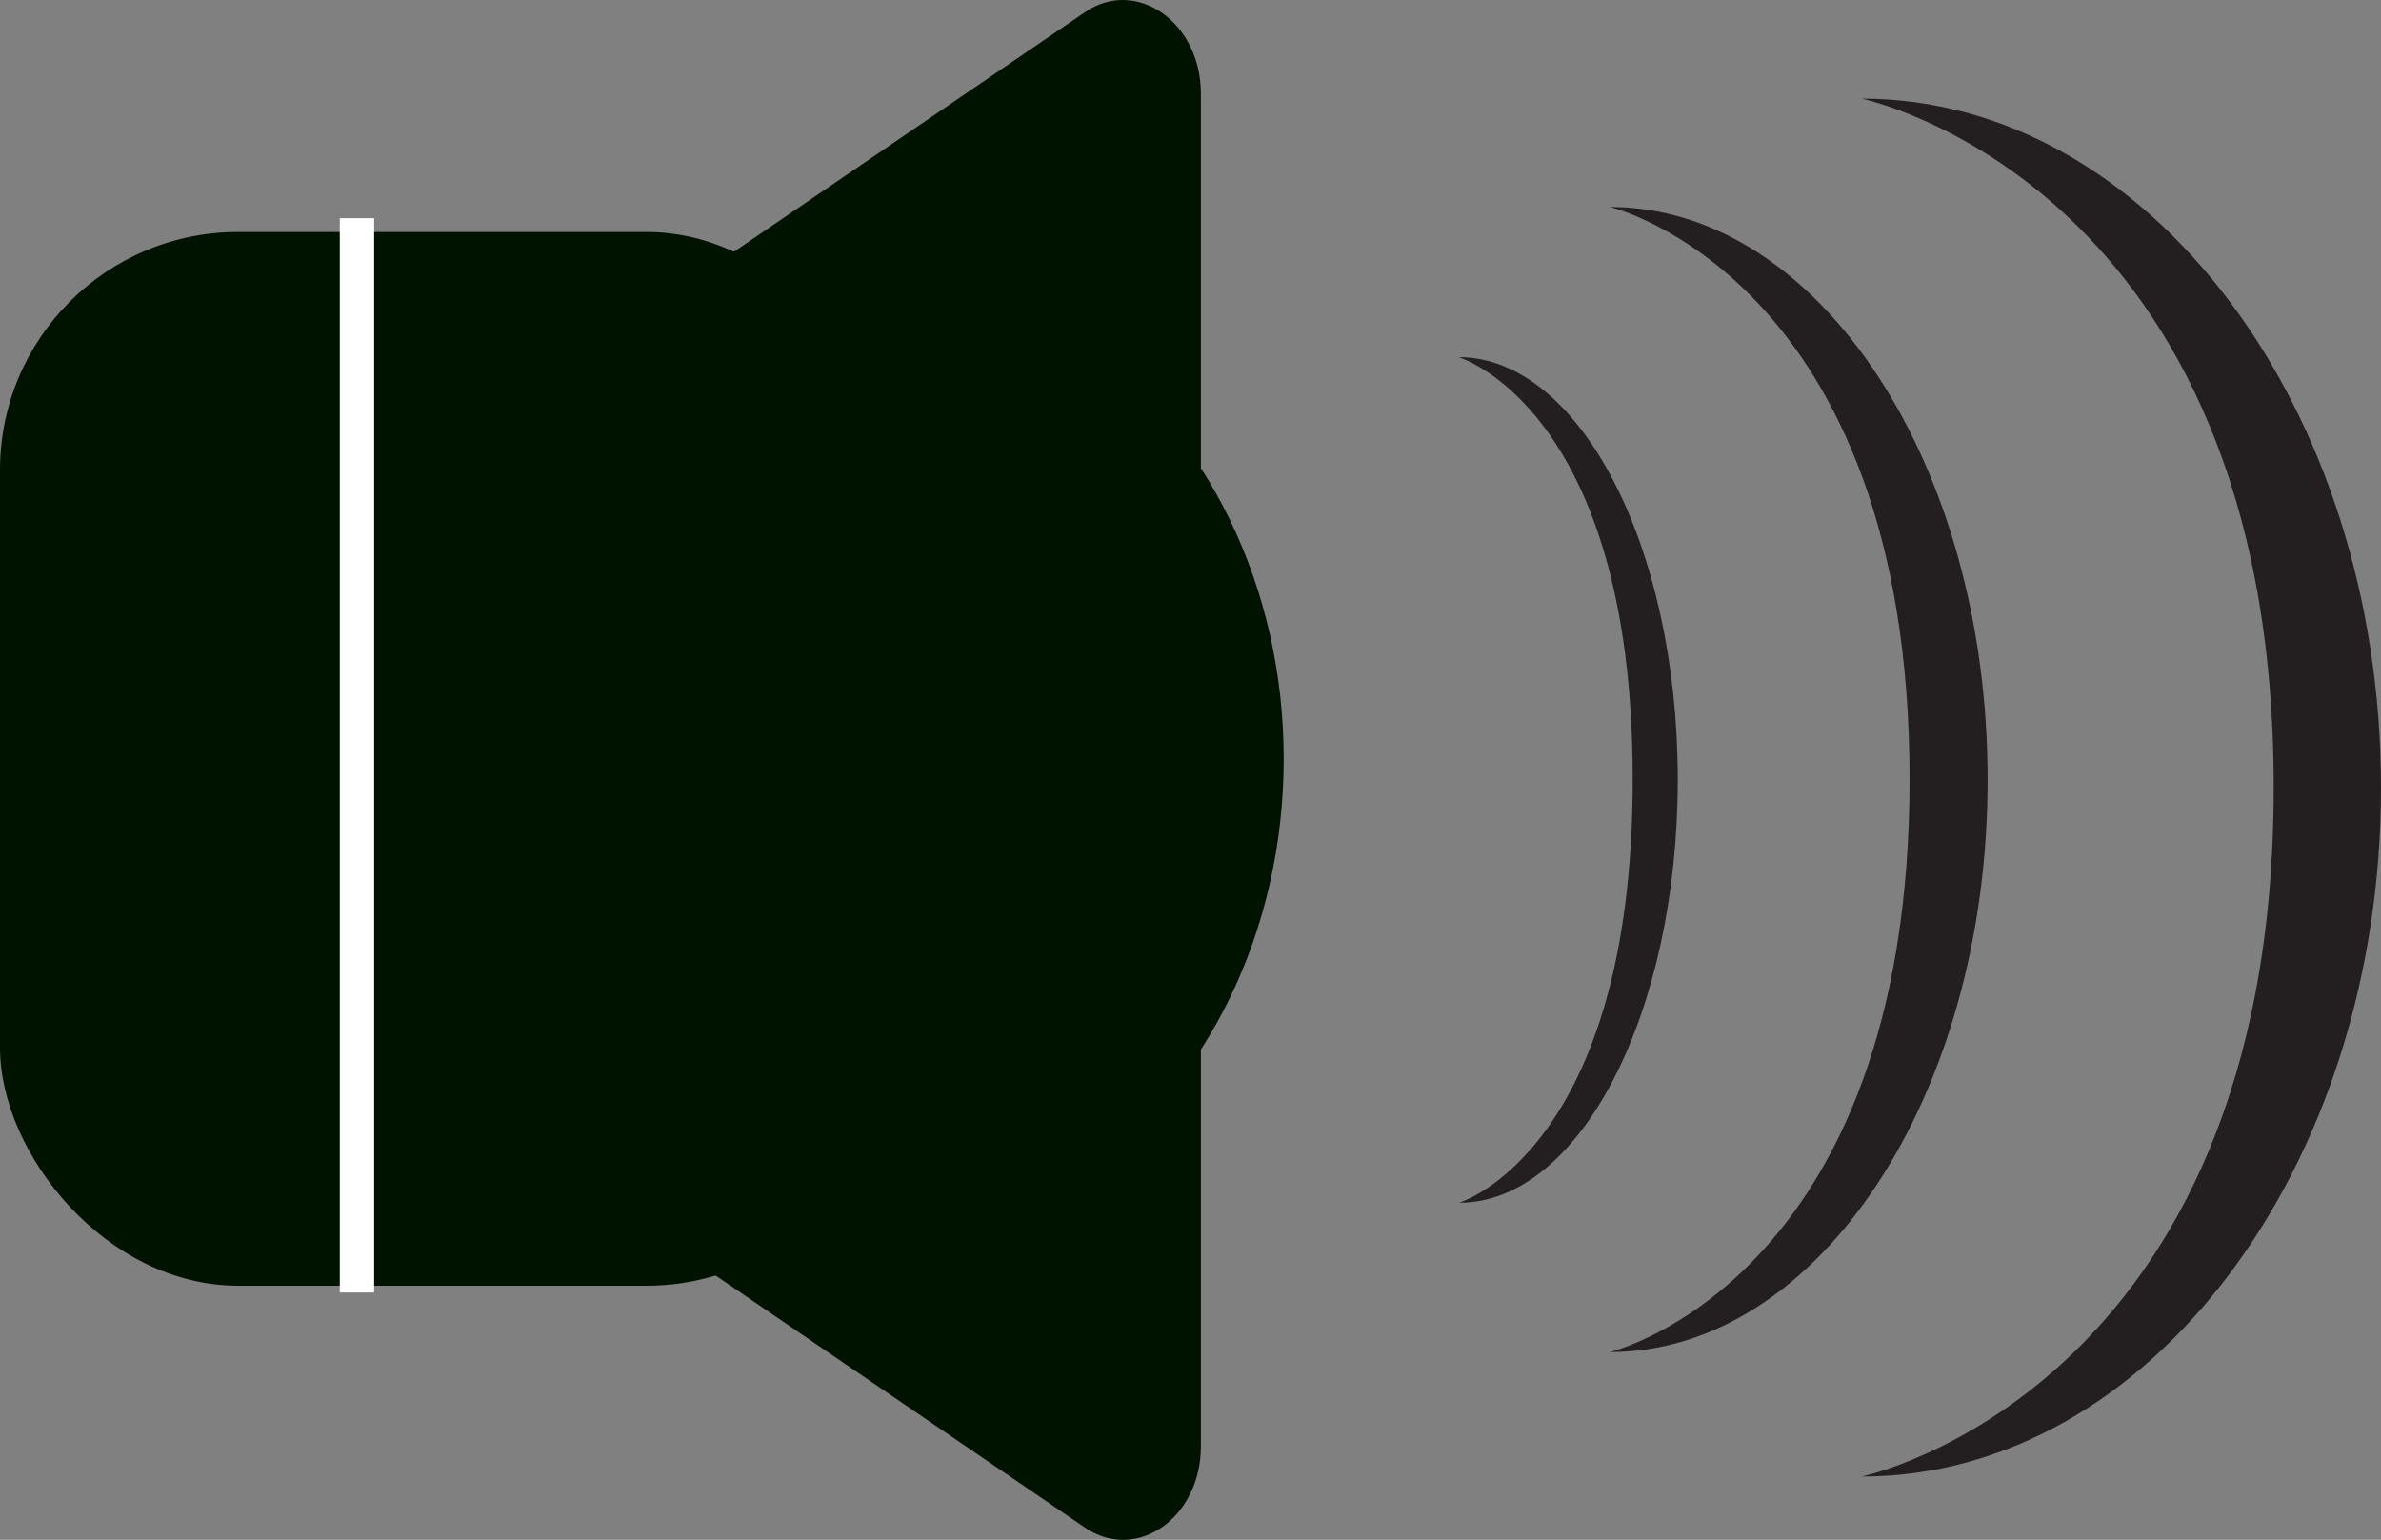 <svg id="Layer_1" data-name="Layer 1" xmlns="http://www.w3.org/2000/svg" width="140" height="90.54" viewBox="0 0 140 90.54"><rect x="0" y="0" width="140" height="90.54" fill="#808080" stroke="none"/><defs><style>.cls-1{fill:#001300;}.cls-2{fill:#231f20;}.cls-3{fill:#fff;}</style></defs><rect class="cls-1" y="13.64" width="52.01" height="61.96" rx="14"/><path class="cls-1" d="M63.79.72c3-2.07,6.82.57,6.82,4.78V85.05c0,4.2-3.78,6.85-6.82,4.77L34.56,69.87,5.51,50c-3.09-2.1-3.09-7.44,0-9.54L34.56,20.67Z"/><ellipse class="cls-1" cx="51.95" cy="44.62" rx="23.53" ry="28.06"/><path class="cls-2" d="M85.76,21S96,24,96,45.82s-10.2,24.9-10.2,24.9c7.1,0,12.85-11.14,12.85-24.88S92.86,21,85.76,21Z"/><path class="cls-2" d="M94.66,12.17s17.62,4.16,17.62,33.65S94.66,79.5,94.66,79.5c12.27,0,22.21-15.07,22.21-33.66S106.93,12.17,94.66,12.17Z"/><path class="cls-2" d="M109.46,5.8s24.23,5,24.23,40.49-24.23,40.53-24.23,40.53c16.87,0,30.54-18.14,30.54-40.51S126.33,5.8,109.46,5.8Z"/><rect class="cls-3" x="19.98" y="12.83" width="2.02" height="63.17"/></svg>